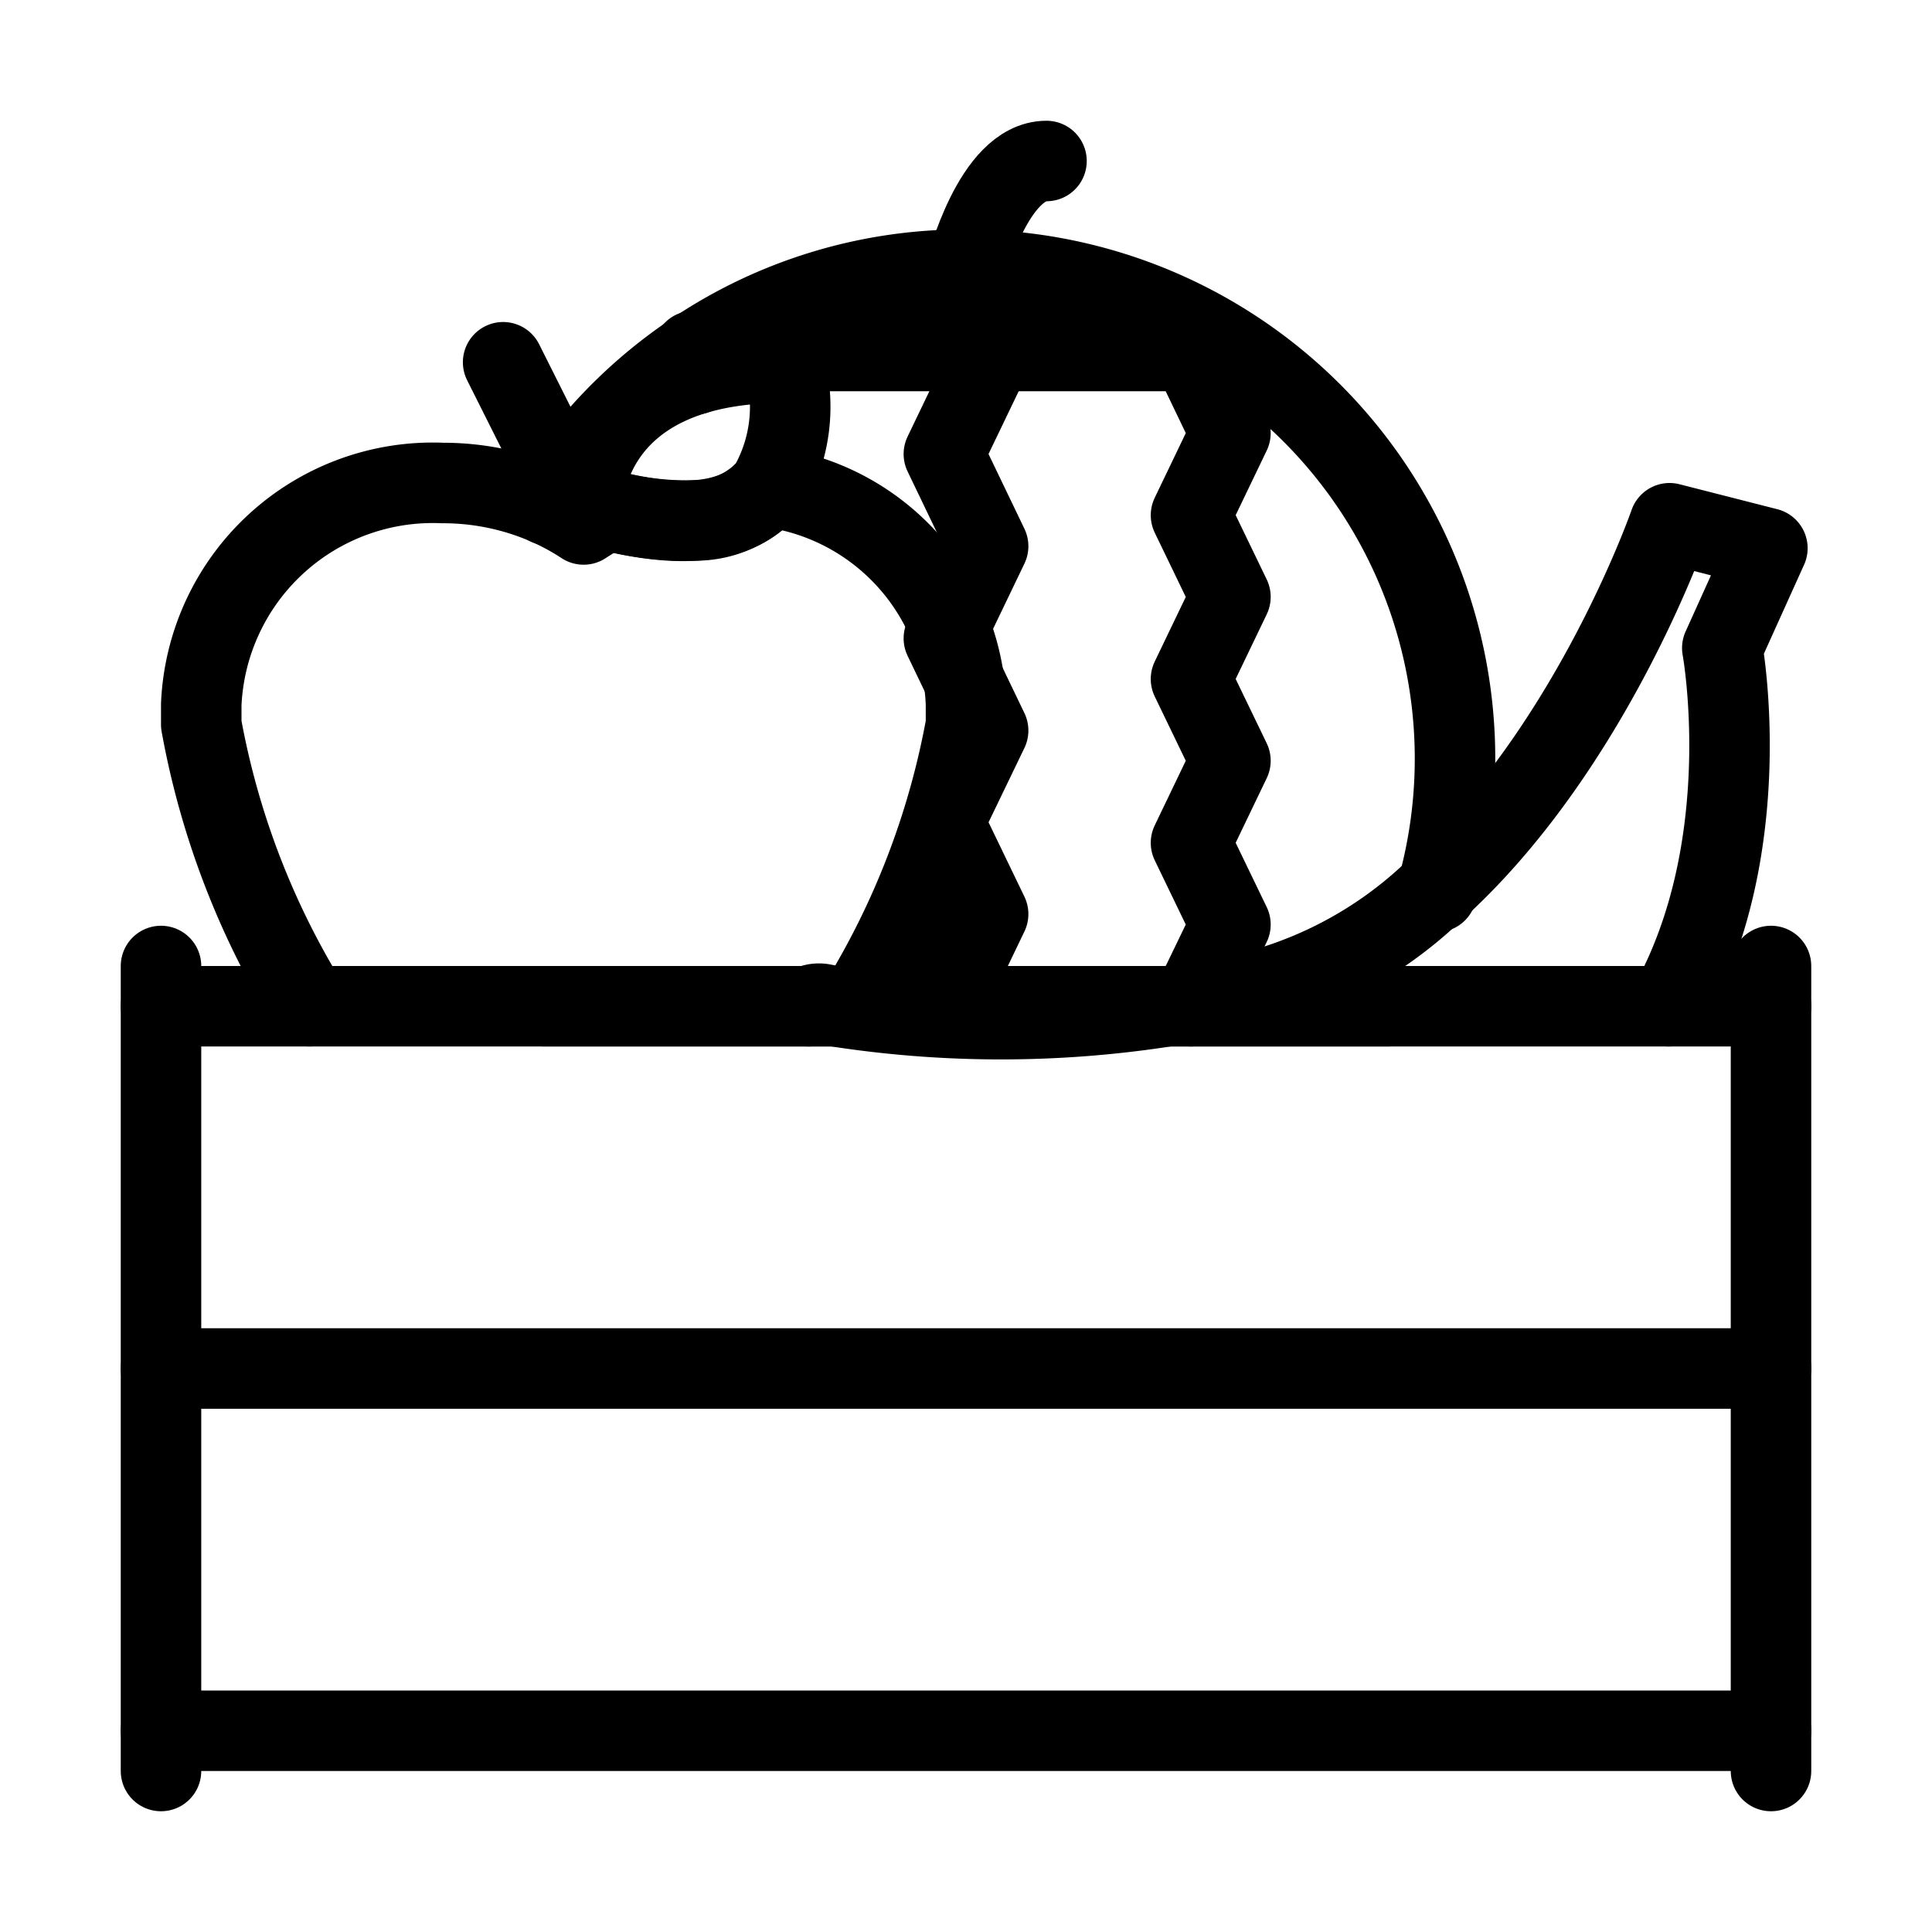 <svg id="Layer_1" data-name="Layer 1" xmlns="http://www.w3.org/2000/svg" viewBox="0 0 48 48">
    <defs>
        <style>.cls-1{fill:none;stroke:#000000;stroke-linecap:round;stroke-linejoin:round;stroke-width:2px;}</style>
    </defs>
    <title>fruits</title>
    <g id="fruits" data-name="fruits">
        <line class="cls-1" x1="44" y1="24" x2="44" y2="44"/>
        <polyline class="cls-1" points="4 25 13.52 25 17.25 25 24 25 30.08 25 34.48 25 44 25"/>
        <line class="cls-1" x1="44" y1="43" x2="4" y2="43"/>
        <line class="cls-1" x1="44" y1="34" x2="4" y2="34"/>
        <path class="cls-1" d="M21.31,25A20.09,20.09,0,0,0,24,18v-.5a5.64,5.64,0,0,0-4.9-5.4,2.4,2.4,0,0,1-1.85.83,7.16,7.16,0,0,1-2.13-.26,6.27,6.27,0,0,0-.62.36,6.18,6.18,0,0,0-.88-.48A6.47,6.47,0,0,0,11,12a5.76,5.76,0,0,0-6,5.5V18a20.09,20.09,0,0,0,2.69,7"/>
        <line class="cls-1" x1="13.99" y1="11.97" x2="12.5" y2="9"/>
        <path class="cls-1" d="M19.1,12.1c-.58.73-1.74,1.14-4,.58l-.62-.17s0-3.5,5-3.5A4,4,0,0,1,19.1,12.1Z"/>
        <line class="cls-1" x1="4" y1="24" x2="4" y2="44"/>
        <polyline class="cls-1" points="34.48 25 29.04 25 21.31 25 20.74 25 20.09 25 13.52 25"/>
        <path class="cls-1" d="M13.61,12.55h0c.11-.2.24-.39.37-.58a12.18,12.18,0,0,1,3.26-3.22A12,12,0,0,1,24,6.7,12.15,12.15,0,0,1,35.69,22.16"/>
        <path class="cls-1" d="M24,6.7S24.68,4,26,4"/>
        <polyline class="cls-1" points="23.45 25 24.55 22.71 23.45 20.43 24.55 18.15 23.45 15.86 24.55 13.57 23.45 11.28 24.55 8.99 23.45 6.7"/>
        <polyline class="cls-1" points="29.59 25 30.57 22.97 29.59 20.94 30.57 18.9 29.59 16.87 30.57 14.83 29.59 12.8 30.57 10.76 29.59 8.72 17.27 8.72 17.23 8.72 17.27 8.72 17.23 8.72 17.27 8.73 17.23 8.73 17.27 8.74 17.23 8.74 17.27 8.75 17.23 8.82 17.27 8.88 17.23 8.95 17.27 9.02 17.23 9.09 17.27 9.15 17.23 9.23 17.27 9.3"/>
        <path class="cls-1" d="M20.09,25a.54.54,0,0,1,.38-.05l.27.05A26.73,26.73,0,0,0,29,25c.51-.06,1-.14,1.6-.24a10.18,10.18,0,0,0,5-2.6c3.92-3.5,5.88-9.16,5.88-9.16l2.43.62L42.79,16.1s.9,4.91-1.33,8.9"/>
        <rect class="cls-1" x="-355" y="-627" width="690" height="690"/>
    </g>
</svg>
